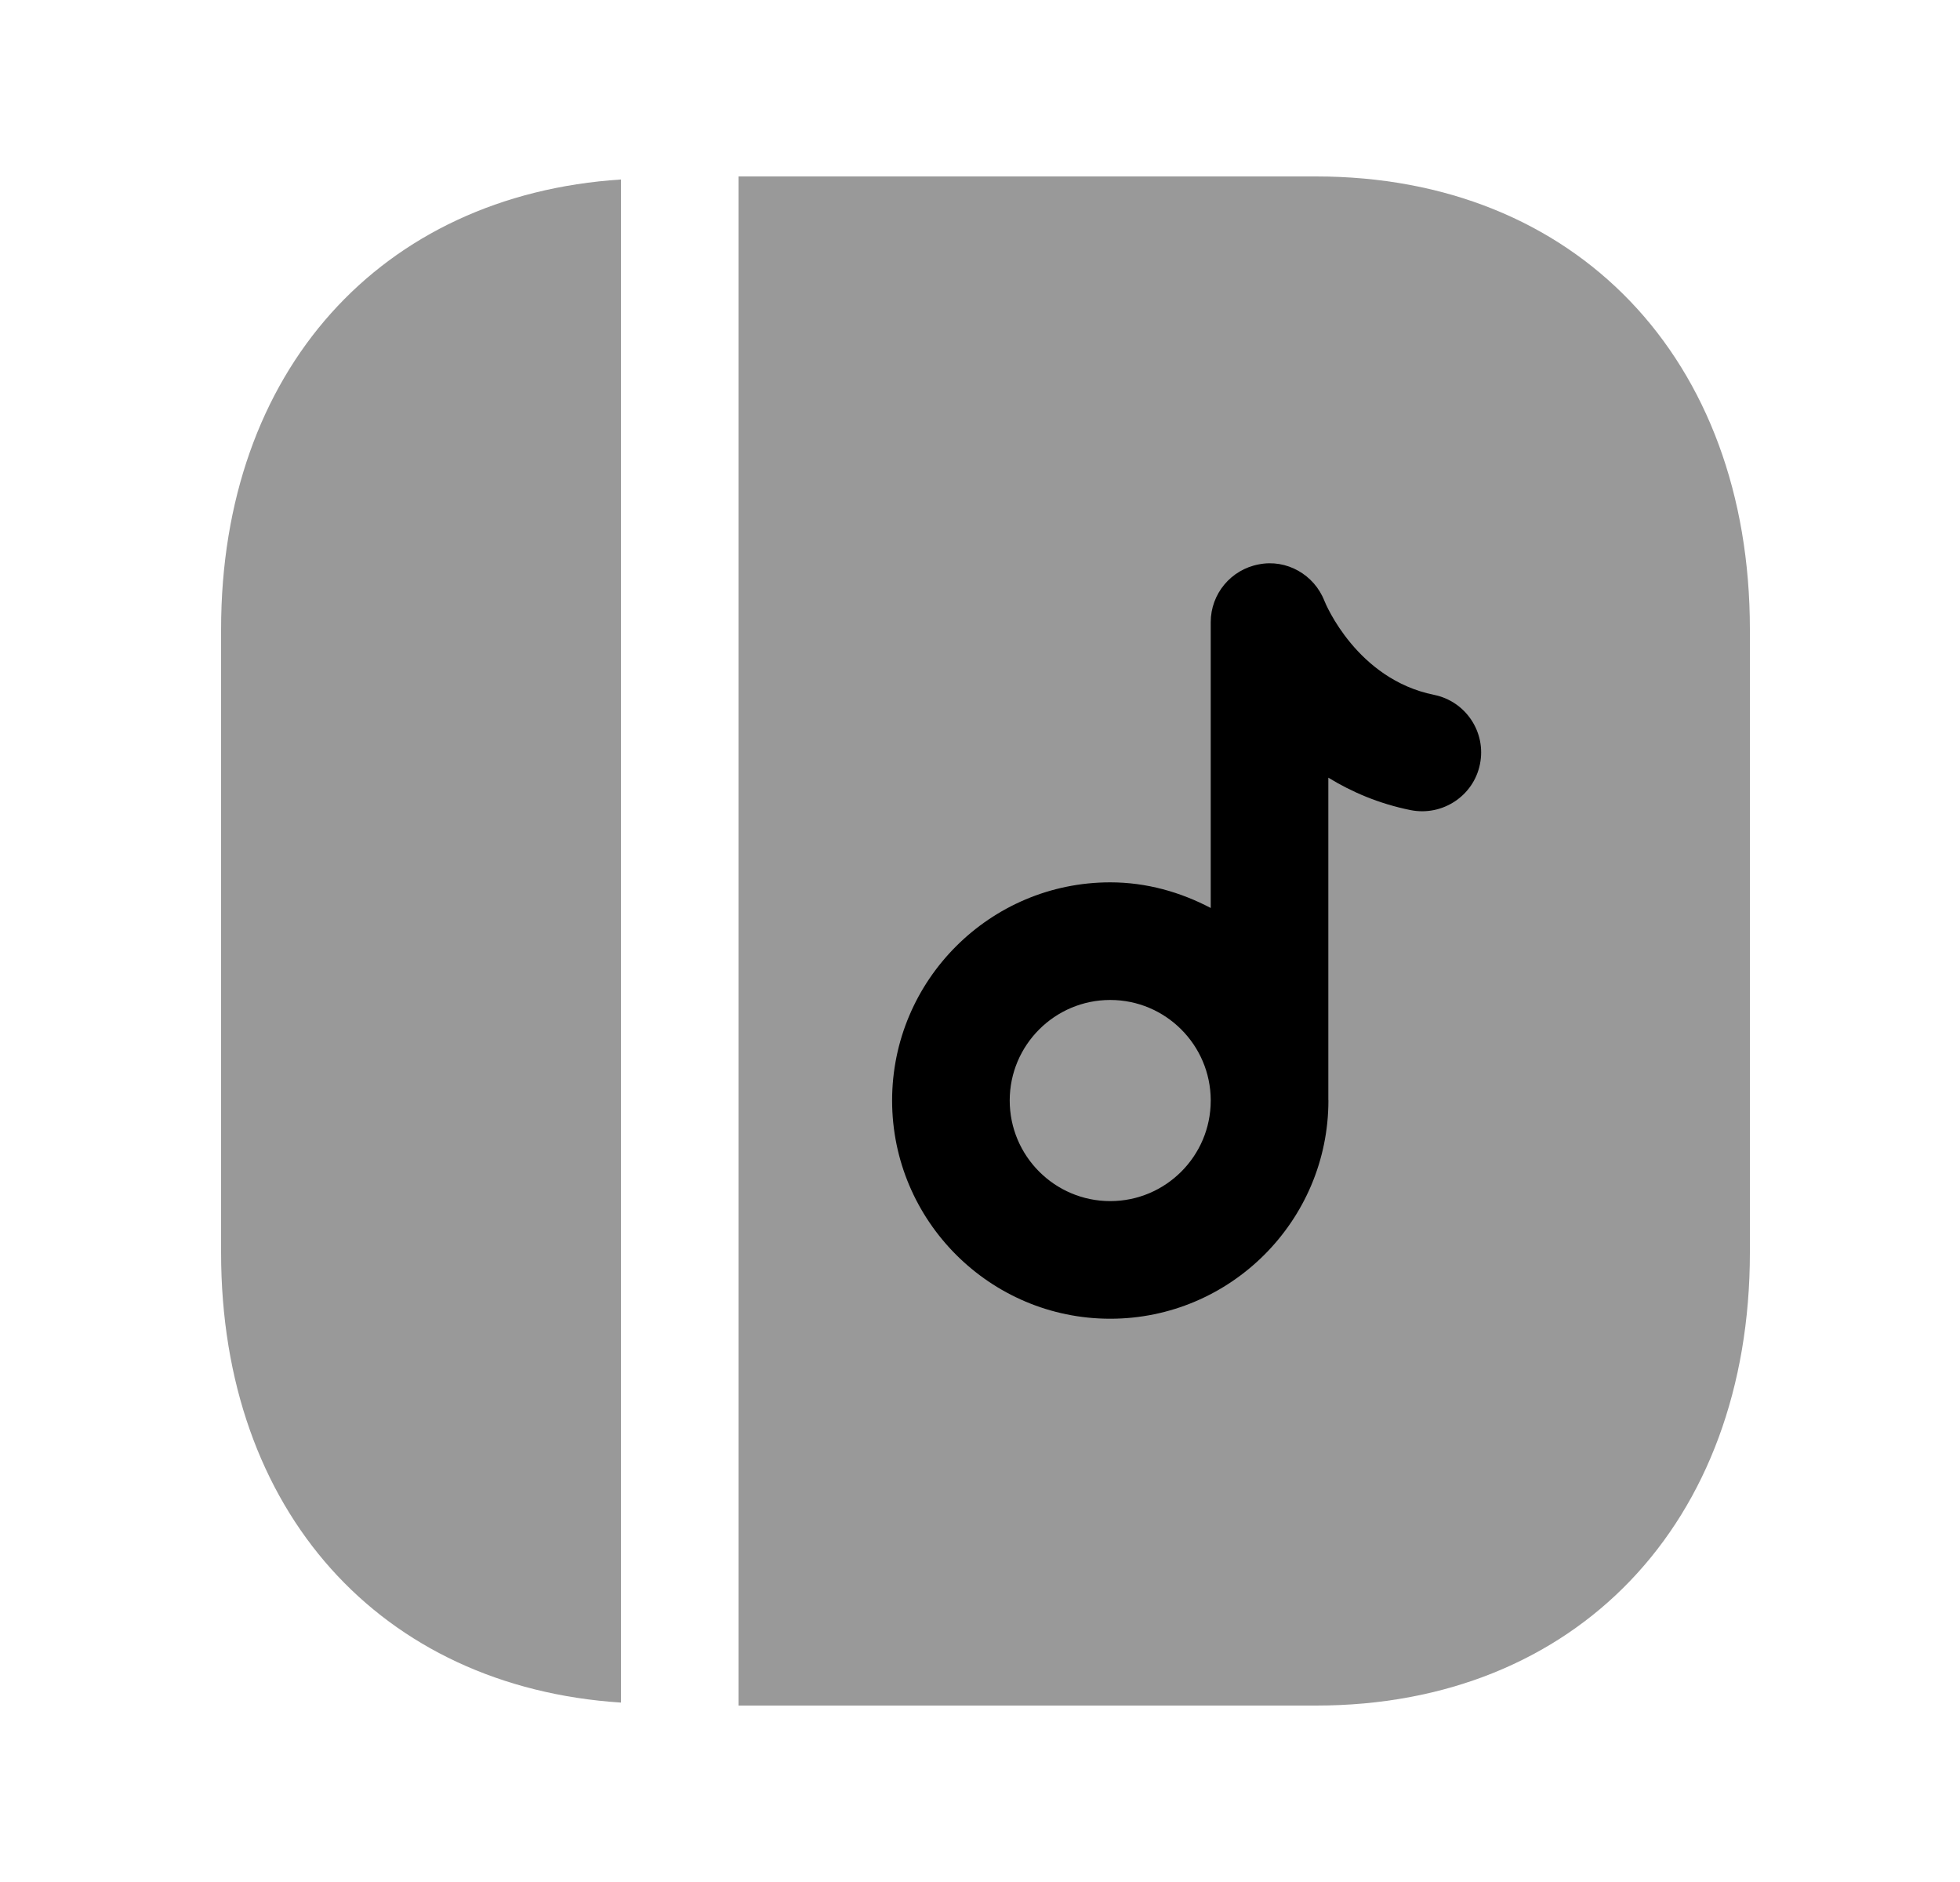 <svg width="25" height="24" viewBox="0 0 25 24" fill="none" xmlns="http://www.w3.org/2000/svg">
<g opacity="0.4">
<path fill-rule="evenodd" clip-rule="evenodd" d="M7.92 2.289C4.858 2.488 2.82 4.729 2.82 8.026V15.975C2.82 19.272 4.858 21.513 7.92 21.712V2.289Z" fill="black"/>
<path fill-rule="evenodd" clip-rule="evenodd" d="M16.786 2.25H9.42V21.75H16.787C20.097 21.75 22.32 19.429 22.32 15.974V8.026C22.32 4.571 20.096 2.25 16.786 2.25Z" fill="black"/>
</g>
<path fill-rule="evenodd" clip-rule="evenodd" d="M18.877 9.745C18.795 10.152 18.396 10.411 17.993 10.331C17.587 10.249 17.24 10.099 16.943 9.917V14.024C16.943 14.028 16.944 14.031 16.944 14.034C16.944 15.568 15.695 16.817 14.161 16.817C12.627 16.817 11.379 15.568 11.379 14.034C11.379 12.5 12.627 11.252 14.161 11.252C14.626 11.252 15.058 11.377 15.443 11.579V7.934C15.443 7.573 15.701 7.263 16.057 7.197C16.409 7.127 16.763 7.327 16.894 7.665C16.908 7.7 17.306 8.661 18.291 8.861C18.697 8.943 18.96 9.339 18.877 9.745ZM15.443 14.029V14.035V14.037C15.442 14.743 14.868 15.317 14.161 15.317C13.454 15.317 12.879 14.742 12.879 14.034C12.879 13.327 13.454 12.752 14.161 12.752C14.867 12.752 15.44 13.325 15.443 14.029Z" fill="black"/>
</svg>